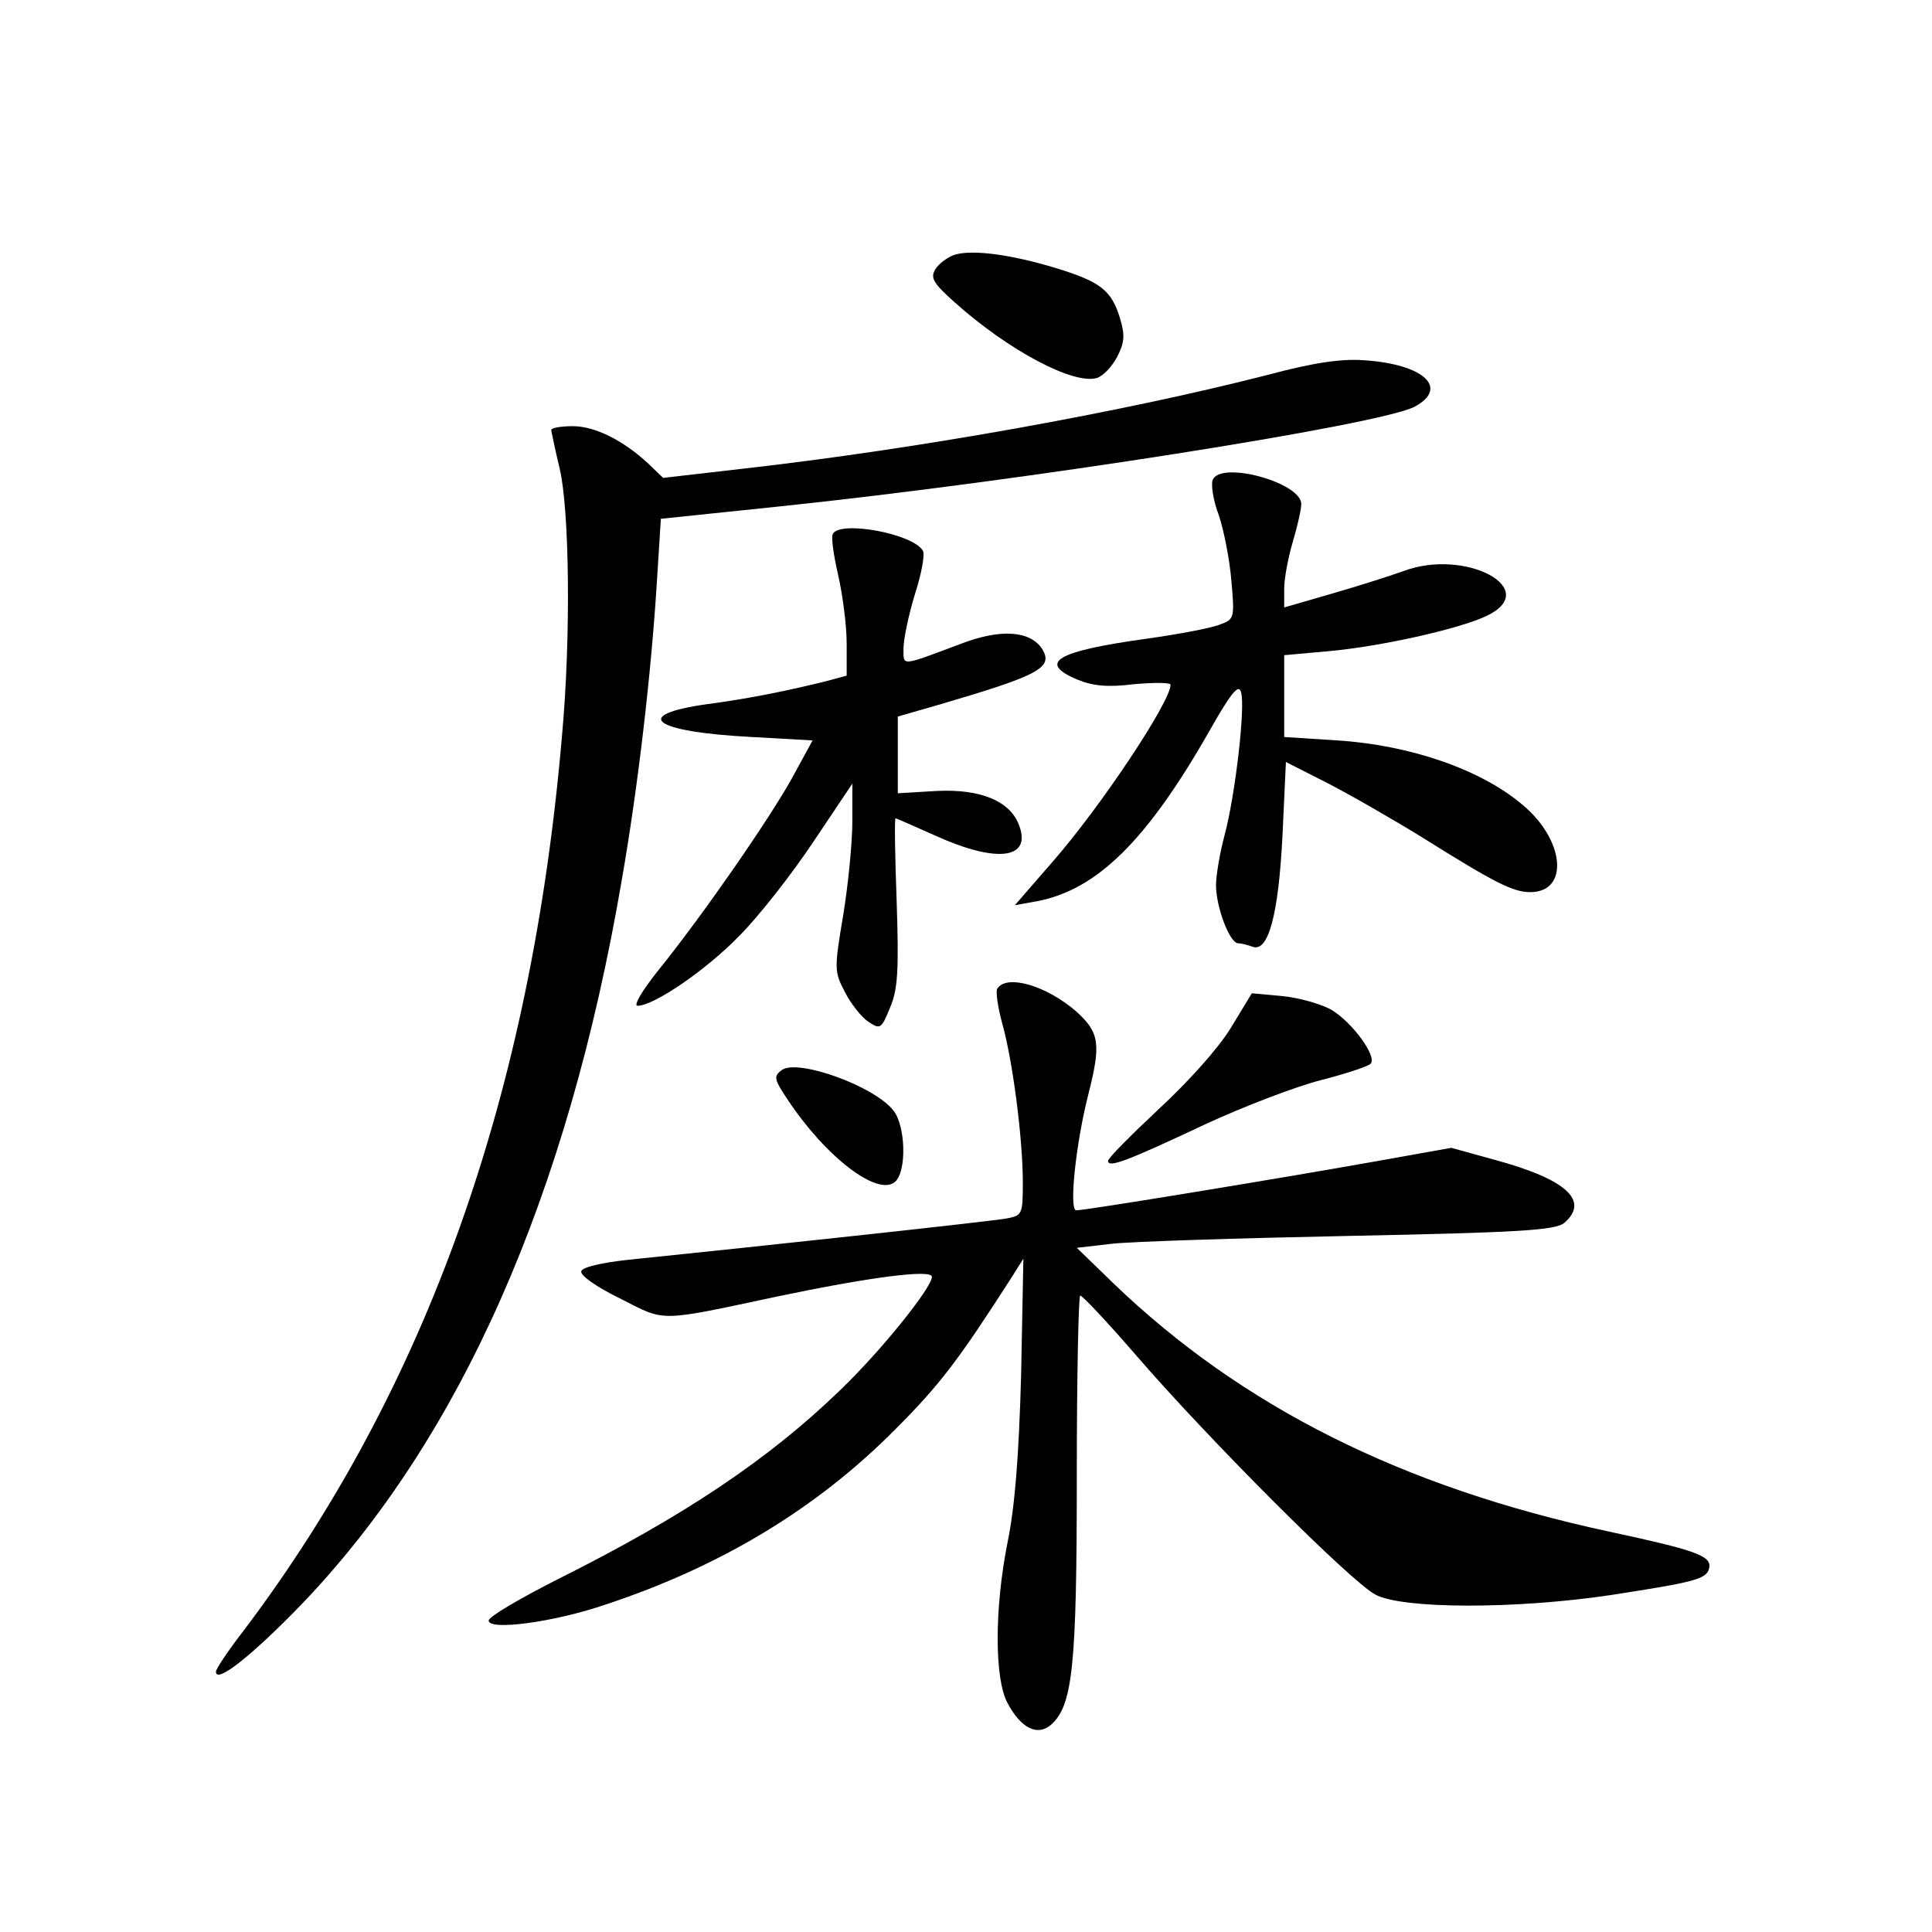 <?xml version="1.0" standalone="no"?>
<!DOCTYPE svg PUBLIC "-//W3C//DTD SVG 20010904//EN"
 "http://www.w3.org/TR/2001/REC-SVG-20010904/DTD/svg10.dtd">
<svg version="1.0" xmlns="http://www.w3.org/2000/svg"
 width="340pt" height="340pt" viewBox="0 0 340 340"
 preserveAspectRatio="xMidYMid meet">
<g transform="translate(0,340) scale(0.1,-0.1)"
fill="#000000" stroke="none">
<path d="M1681 2952 c-13 -4 -29 -16 -35 -26 -9 -15 -4 -24 34 -58 95 -85 210
-146 251 -133 11 4 26 20 35 37 13 25 14 38 5 68 -15 49 -34 64 -112 88 -79
24 -146 33 -178 24z"/>
<path d="M2230 2740 c-254 -65 -614 -130 -924 -165 l-139 -16 -26 25 c-44 41
-94 66 -133 66 -21 0 -38 -3 -38 -7 1 -5 7 -35 15 -68 17 -72 20 -295 4 -470
-54 -631 -238 -1147 -559 -1573 -28 -36 -50 -69 -50 -74 0 -22 64 29 151 119
279 291 468 718 563 1273 29 166 52 365 62 526 l7 111 211 22 c430 45 1052
143 1115 175 62 33 17 75 -88 82 -40 3 -89 -4 -171 -26z"/>
<path d="M2134 2555 c-3 -8 1 -36 11 -62 9 -27 19 -78 22 -115 6 -66 5 -68
-20 -77 -14 -6 -72 -17 -129 -25 -159 -22 -193 -42 -122 -72 27 -11 53 -14
100 -8 35 3 64 3 64 -1 0 -30 -123 -215 -208 -312 l-66 -76 39 7 c105 20 193
106 303 299 39 69 52 84 56 69 8 -25 -10 -181 -29 -252 -8 -30 -15 -70 -15
-88 0 -38 24 -102 39 -102 5 0 17 -3 25 -6 28 -11 46 56 53 196 l6 129 71 -36
c39 -20 116 -64 171 -98 126 -79 158 -95 188 -95 69 0 61 92 -14 154 -73 62
-198 105 -326 113 l-93 6 0 72 0 72 78 7 c90 8 230 39 278 62 99 47 -37 120
-146 79 -25 -9 -82 -27 -127 -40 l-83 -24 0 33 c0 18 7 55 15 82 8 27 15 57
15 67 0 38 -143 77 -156 42z"/>
<path d="M1466 2461 c-4 -5 1 -38 9 -73 8 -35 15 -89 15 -120 l0 -57 -37 -10
c-77 -19 -140 -31 -207 -40 -137 -19 -98 -49 77 -58 l107 -6 -36 -66 c-41 -74
-159 -244 -235 -338 -28 -35 -45 -63 -37 -63 29 0 122 64 179 123 34 34 92
108 130 165 l69 103 0 -66 c0 -36 -7 -110 -16 -165 -16 -95 -16 -100 3 -136
10 -20 29 -44 41 -52 21 -14 23 -13 38 24 14 32 16 65 12 187 -3 81 -4 147 -2
147 1 0 33 -14 71 -31 106 -48 168 -41 147 17 -15 44 -68 66 -146 62 l-68 -4
0 68 0 67 73 21 c177 52 201 65 181 98 -21 32 -73 36 -143 9 -107 -40 -101
-40 -101 -8 0 16 9 59 20 95 12 37 18 71 14 77 -18 30 -144 53 -158 30z"/>
<path d="M1755 1660 c-3 -5 1 -33 9 -62 18 -64 36 -201 36 -279 0 -55 -1 -58
-27 -63 -24 -5 -424 -48 -667 -73 -47 -5 -81 -13 -83 -20 -3 -7 27 -28 68 -48
81 -41 64 -42 275 3 162 34 274 49 274 35 0 -19 -90 -131 -161 -199 -126 -122
-275 -222 -497 -333 -67 -34 -122 -66 -122 -73 0 -18 114 -3 205 28 203 67
372 169 510 308 80 80 112 123 204 266 l22 35 -4 -205 c-4 -144 -11 -232 -24
-295 -23 -116 -23 -239 0 -282 24 -45 53 -59 77 -38 38 34 45 104 45 438 0
174 3 317 6 317 4 0 49 -48 100 -107 128 -148 376 -396 419 -419 47 -26 248
-26 415 -1 149 23 169 28 173 48 4 21 -24 31 -178 64 -362 78 -644 219 -870
436 l-65 63 60 7 c33 4 222 10 420 14 300 6 363 10 378 23 45 39 3 77 -123
111 l-76 21 -140 -25 c-157 -28 -503 -85 -520 -85 -13 0 -1 116 21 203 23 90
20 110 -21 147 -53 46 -123 66 -139 40z"/>
<path d="M2166 1591 c-22 -36 -75 -95 -127 -143 -49 -46 -89 -86 -89 -91 0
-13 34 0 170 64 69 32 161 67 204 78 43 11 83 24 88 29 12 12 -31 72 -69 95
-18 10 -56 21 -86 24 l-54 5 -37 -61z"/>
<path d="M1376 1517 c-15 -11 -14 -16 10 -52 67 -101 158 -171 189 -145 21 18
19 99 -3 126 -34 43 -168 91 -196 71z"/>
</g>
</svg>
